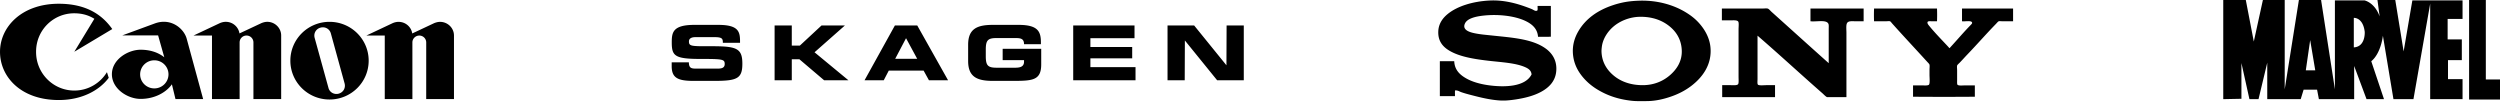 <svg xmlns="http://www.w3.org/2000/svg" xmlns:xlink="http://www.w3.org/1999/xlink" width="804" height="33" viewBox="0 0 804 33"><defs><path id="4g72a" d="M581.898 4033.644l6.447-10.599c-1.863-1.156-3.928-1.765-6.463-1.77-6.775-.005-12.304 5.454-12.278 12.39-.026 6.911 5.512 12.457 12.308 12.457 4.425 0 8.311-2.359 10.482-5.914l.575 1.82c-2.993 4.018-8.632 7.15-16.084 7.142-12.24-.003-18.884-7.53-18.88-15.505-.004-8 6.968-15.455 18.88-15.46 8.35 0 13.692 3.132 17.221 8.139zm57.605 15.213v-18.22c0-1.214-.994-2.21-2.216-2.21a2.22 2.22 0 0 0-2.228 2.21l.006 18.22h-8.892v-20.43h-5.932l8.545-4.027c.587-.226 1.168-.38 1.834-.38 2.223 0 4.064 1.618 4.394 3.73l7.086-3.326c.571-.224 1.19-.403 1.851-.403 2.453 0 4.474 1.976 4.474 4.4v20.436zm-16.17.011h-8.895l-1.153-4.757c-1.831 2.599-5.527 4.704-10.075 4.695-4.077.009-9.208-3.162-9.222-7.933.014-4.755 5.145-7.866 9.237-7.88 2.902.014 5.492.757 7.612 2.424l-1.986-7.025h-11.544l10.446-3.839c5.266-1.946 9.419 1.678 10.29 4.895zm-11.147-7.96c0-2.493-2.04-4.515-4.553-4.515-2.517 0-4.564 2.022-4.564 4.516 0 2.499 2.047 4.52 4.564 4.52 2.512 0 4.553-2.021 4.553-4.52zm51.784-16.887c6.96 0 12.597 5.595 12.597 12.491 0 6.9-5.636 12.488-12.597 12.488-6.955 0-12.592-5.588-12.592-12.488 0-6.896 5.637-12.491 12.592-12.491zm4.85 19.795l-4.42-16.072c-.383-1.422-1.824-2.276-3.345-1.852-1.423.394-2.275 1.828-1.86 3.301l4.439 16.067c.37 1.444 1.837 2.245 3.285 1.863 1.493-.429 2.297-1.847 1.901-3.307zm26.247 5.052l.006-18.225a2.216 2.216 0 0 0-2.223-2.206c-1.227 0-2.225.99-2.225 2.206l.004 18.225h-8.891v-20.431h-5.928l8.542-4.027c.586-.23 1.178-.379 1.834-.379 2.222 0 4.068 1.613 4.392 3.729l7.087-3.332c.571-.218 1.189-.397 1.85-.397 2.463 0 4.484 1.972 4.484 4.396v20.441zm357.429-29.955h4.256v9.887c-1.308.078-2.76.011-4.122.034-.193-2.714-2.061-4.181-4.19-5.162-3.595-1.654-9.01-2.192-13.744-1.609-2.26.278-4.816.895-5.564 2.481-1.043 2.211 1.797 2.904 3.453 3.217 1.766.333 3.151.433 4.726.603 6.728.731 13.387 1.062 17.799 4.258 2.051 1.486 3.765 3.898 3.351 7.508-.356 3.109-2.394 5.04-4.726 6.335-2.414 1.34-5.395 2.09-8.513 2.548-1.54.225-3.165.405-4.827.301-3.219-.2-6.372-.994-9.251-1.743-1.11-.287-2.17-.572-3.219-.938-.645-.226-1.02-.583-1.977-.57-.078.548-.012 1.24-.034 1.843h-4.86v-11.229h4.626c.116 2.824 1.826 4.368 3.787 5.498 1.96 1.13 4.494 1.841 7.073 2.212 5.315.764 11.982.571 14.011-3.453-.107-1.328-1.105-1.916-2.078-2.346-2.98-1.317-7.427-1.563-11.129-1.978-5.042-.563-10.388-1.357-13.81-3.687-1.812-1.234-3.093-3.007-2.983-5.832.1-2.578 1.528-4.374 3.084-5.631 3.099-2.503 8.059-4.023 13.408-4.29 4.504-.227 8.579.884 12 2.144.563.208 1.16.426 1.71.67.499.224 1.078.765 1.675.37.15-.353.028-.978.068-1.441zm32.211-1.677c6.043-.276 11.36 1.272 15.319 3.655 2.052 1.234 3.673 2.553 5.162 4.458 1.354 1.73 2.604 4.05 2.883 6.737.604 5.83-2.782 9.996-6.235 12.603-1.83 1.381-3.915 2.482-6.301 3.318-2.368.83-5.06 1.508-8.08 1.508-1.55 0-3.19.06-4.658-.1-4.363-.473-7.79-1.674-10.894-3.519-1.974-1.175-3.72-2.634-5.162-4.459-1.428-1.806-2.553-3.972-2.85-6.77-.325-3.078.542-5.636 1.744-7.676 2.36-4.006 6.215-6.687 10.96-8.28a28.15 28.15 0 0 1 3.788-1.005c1.37-.256 2.773-.399 4.324-.47zm-7.91 8.38c-1.476 1.292-2.924 3.198-3.486 5.531-.167.693-.284 1.893-.268 2.413.107 3.665 1.983 6.204 4.123 7.91 2.296 1.834 5.371 2.913 9.084 2.917 3.69.005 6.614-1.316 8.782-3.184 2.113-1.821 3.998-4.45 3.82-8.112-.181-3.752-2.097-6.217-4.156-7.81-2.334-1.806-5.338-2.888-9.084-2.883-3.65.004-6.82 1.472-8.815 3.218zm34.994-5.866h12.872c.61 0 1.312-.102 1.81 0 .377.078.908.745 1.274 1.073 6.139 5.508 12.253 11.04 18.368 16.492v-10.994c0-.578.063-1.206-.066-1.576-.541-1.541-3.782-.678-5.8-.906v-4.089h17.095v4.089h-2.48c-1.322 0-2.597-.226-2.95.805-.243.71-.1 1.967-.1 2.882v20.715h-6.168c-.327 0-1.241-.972-1.508-1.206-7.023-6.142-13.953-12.556-20.917-18.569v13.877c0 .675-.12 1.618.135 1.877.353.359 2.012.167 2.681.167h2.815v3.854h-16.994v-3.854h2.748c.846 0 2.052.138 2.38-.335.245-.352.135-1.635.135-2.413v-15.185c0-.752.145-1.985-.068-2.447-.269-.588-1.52-.47-2.413-.47h-2.882v-3.686c-.003-.048-.006-.095.033-.101zm48.939 0h20.212a50.41 50.41 0 0 1 0 4.089h-1.576c-.485 0-1.215-.093-1.408.168-.303.41.245 1.034.47 1.307 1.964 2.393 3.968 4.411 6.067 6.67.1.11.427.504.47.504.046 0 .379-.405.469-.503 2.214-2.41 4.103-4.656 6.435-7.04.133-.135.37-.387.369-.57-.01-.954-2.349-.377-3.252-.536v-4.089h16.425v4.089h-3.452c-.398 0-.834-.074-1.14 0-.236.057-.635.563-.905.839-3.141 3.209-6.061 6.578-9.185 9.821-.799.83-1.633 1.783-2.514 2.682-.264.27-.747.671-.804.904-.098.4 0 1.043 0 1.576v3.117c0 .535-.043 1.235.1 1.442.306.438 1.808.234 2.615.234h2.984v3.653c-6.24.056-13.517.057-19.877 0v-3.653h2.681c.699 0 2.116.158 2.447-.234.36-.427.167-2.236.167-3.118v-1.643c0-.56.091-1.202 0-1.642-.053-.261-.471-.647-.737-.938-3.721-4.081-7.432-8.044-11.162-12.201-.243-.271-.61-.783-.805-.839-.325-.092-.867 0-1.306 0h-3.822a48.132 48.132 0 0 1 0-3.988c-.037-.048-.036-.082.034-.101zm191.332-2.75h5.38v25.555h4.561v6.447h-9.941zm-79.063 31.885v-31.884h7.251l2.573 13.363 2.924-13.363h7.017v28.719l4.562-28.72h7.134l4.445 28.72v-28.602h9.473s3.275.586 4.912 5.157l-.701-5.274h5.73l2.69 16.528 2.807-16.41h16.14v5.978h-4.795v6.564h4.561v6.681h-4.444v6.096h4.679v6.447h-10.41v-30.712l-5.38 30.712h-6.432l-3.392-20.396s-.585 5.627-3.743 8.205l4.094 12.191h-5.614l-3.977-10.667v10.667h-11.345l-.584-3.048h-4.328l-.935 3.048h-10.76v-11.722l-2.808 11.722h-2.924l-2.573-11.605v11.487zm29.59-9.26l-1.638-9.73-1.403 9.73zm12.397-7.386c3.86-.234 3.509-5.04 3.509-5.04-.585-4.69-3.509-4.454-3.509-4.454zm-462.019 3.665l-3.585-6.62-3.484 6.62zm.025-10.708l9.908 17.62h-6.149l-1.717-3.115h-11.201l-1.62 3.116h-6.174l9.759-17.621zm-73.452 11.853c.025 1.873.797 2.018 2.389 2.018h6.772c1.17 0 2.365-.12 2.365-1.483 0-1.533-.648-1.63-7.767-1.63-8.315 0-9.26-.973-9.26-5.307 0-3.189.298-5.647 7.268-5.647h7.718c6.373 0 6.97 2.118 6.97 5.209v.56h-5.526c0-1.29-.15-1.825-2.69-1.825h-6.123c-1.245 0-2.091.414-2.091 1.363 0 1.532.672 1.582 6.596 1.556 8.588-.024 10.58.487 10.58 5.623 0 4.746-1.643 5.526-8.986 5.526h-6.697c-5.029 0-7.045-.926-7.045-4.746v-1.217zm162.503-11.853l10.38 12.802.05-12.802H958v17.62h-8.565l-10.38-12.802-.05 12.803h-5.525v-17.621zm-19.183 0v4.089h-14.19v2.823h13.444v3.65h-13.443v2.823h14.514v4.236h-20.04v-17.621zm-45.567-.196h8.315c6.273 0 7.145 2.215 7.145 5.647v.56h-5.427c0-1.754-1.019-1.97-2.79-1.97h-5.998c-2.786 0-3.51.655-3.51 3.674v2.19c0 3.017.724 3.675 3.51 3.675h5.9c1.447 0 2.888-.218 2.888-1.923v-.511h-6.871v-3.651h12.398v5.014c0 5.063-2.688 5.307-8.91 5.307h-6.65c-4.978 0-7.94-1.217-7.94-6.377v-5.257c0-5.16 2.962-6.378 7.94-6.378zm-64.657.196v6.472h2.59l6.97-6.472h7.518l-9.76 8.616 10.905 9.005h-7.817l-7.967-6.766h-2.439v6.766h-5.526v-17.621z"/></defs><g><g transform="translate(-558 -4017)"><use xlink:href="#4g72a"/></g></g></svg>